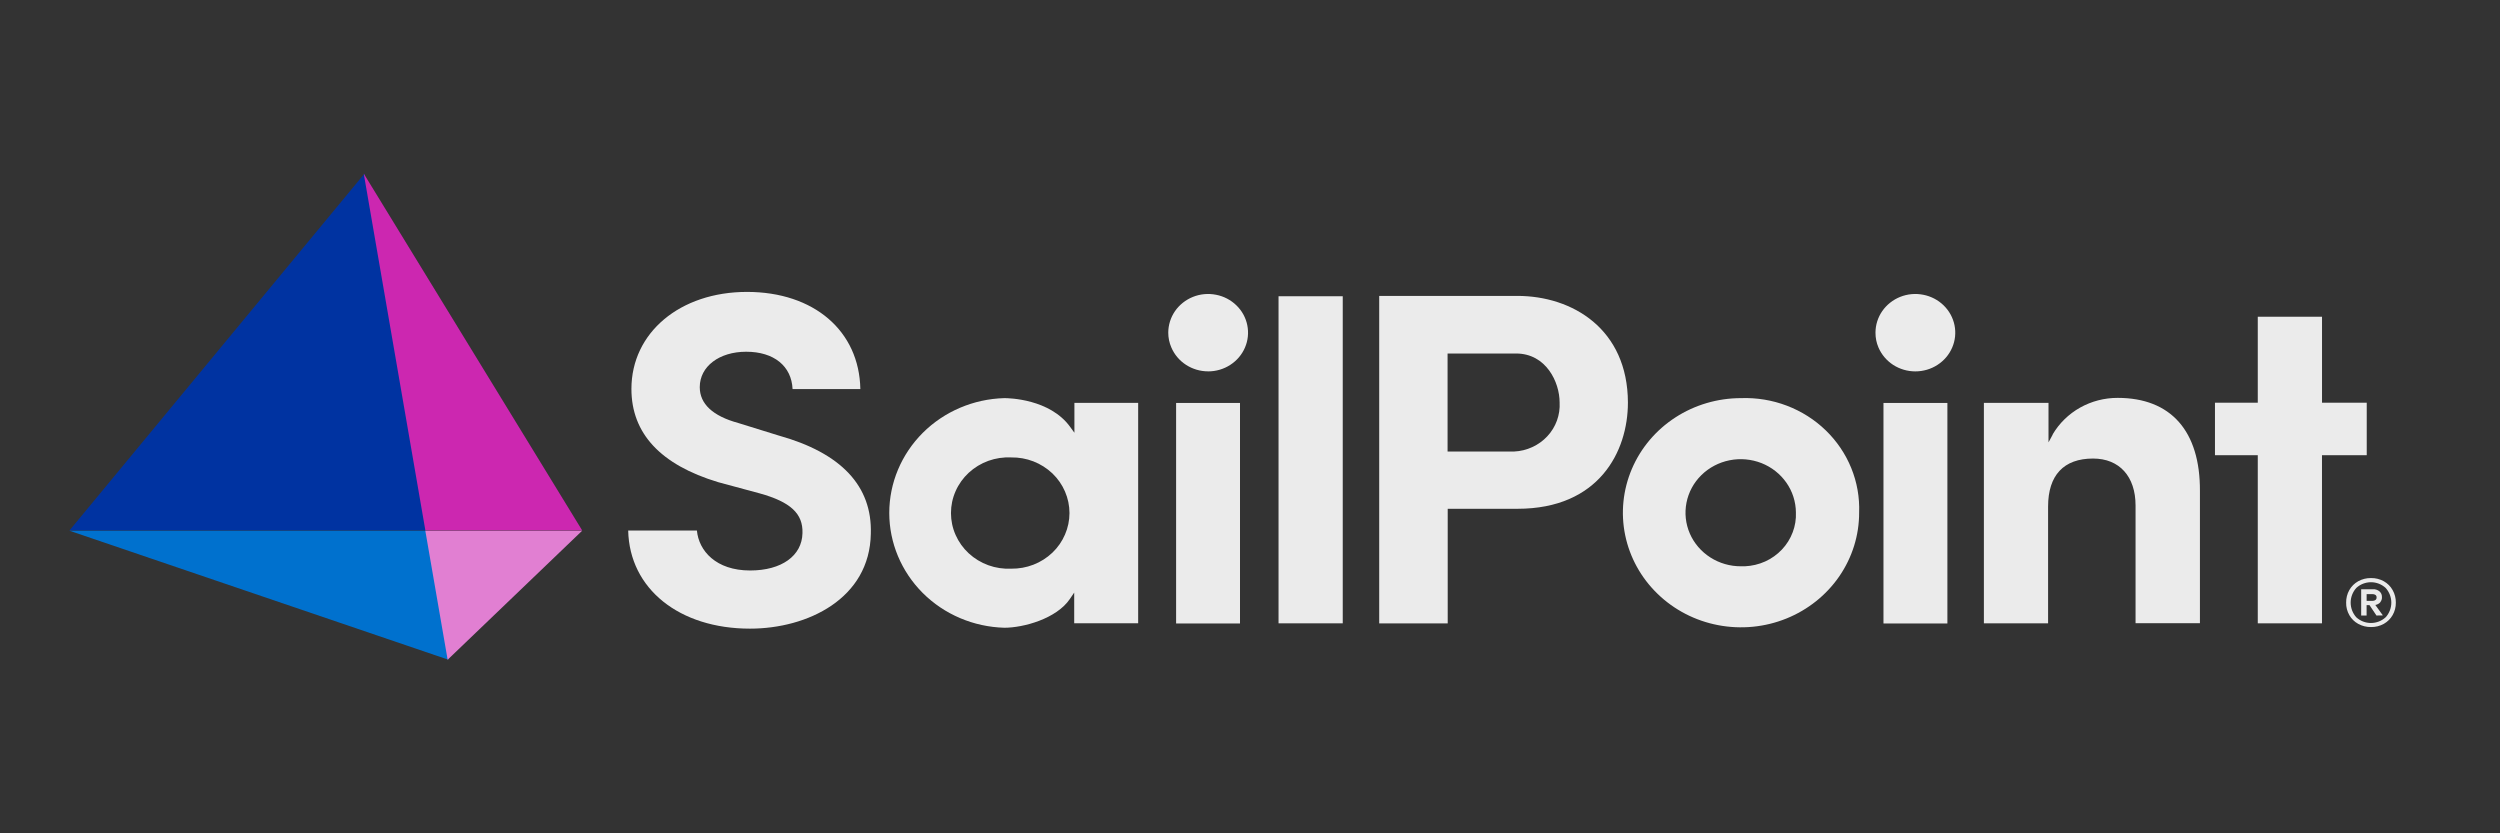 <svg width="72" height="24" viewBox="0 0 72 24" fill="none" xmlns="http://www.w3.org/2000/svg">
    <rect x="0" y="0" width="72" height="24" fill="#333333" stroke="none"/>
    <path d="M21.26 12.182C20.528 11.981 20.153 11.633 20.153 11.15C20.153 10.552 20.716 10.13 21.49 10.13C22.29 10.13 22.796 10.543 22.826 11.205H24.778C24.747 9.53 23.441 8.407 21.513 8.407C19.585 8.407 18.185 9.581 18.185 11.201C18.185 12.485 19.027 13.386 20.682 13.886L21.878 14.209C22.765 14.455 23.131 14.791 23.111 15.356C23.097 16.006 22.511 16.43 21.604 16.43C20.618 16.43 20.125 15.862 20.071 15.28H18.092C18.128 16.954 19.559 18.105 21.6 18.105C23.251 18.105 25.051 17.245 25.08 15.366C25.12 13.999 24.229 13.045 22.422 12.542L21.26 12.182Z" fill="#EBEBEB"/>
    <path d="M28.926 11.466C28.038 11.49 27.195 11.849 26.576 12.466C25.958 13.084 25.611 13.911 25.611 14.773C25.611 15.634 25.958 16.461 26.576 17.079C27.195 17.696 28.038 18.055 28.926 18.079C29.473 18.079 30.427 17.821 30.814 17.248L30.937 17.066V17.95H32.779V11.603H30.943V12.463L30.82 12.294C30.237 11.489 29.057 11.466 28.926 11.466ZM29.122 16.378C28.899 16.388 28.675 16.355 28.465 16.279C28.255 16.203 28.064 16.087 27.901 15.937C27.739 15.788 27.61 15.607 27.522 15.408C27.433 15.208 27.388 14.993 27.388 14.776C27.388 14.558 27.433 14.344 27.522 14.144C27.61 13.944 27.739 13.764 27.901 13.614C28.064 13.464 28.255 13.348 28.465 13.272C28.675 13.197 28.899 13.163 29.122 13.174C29.341 13.17 29.559 13.209 29.763 13.288C29.966 13.367 30.151 13.485 30.308 13.633C30.464 13.783 30.588 13.96 30.672 14.156C30.757 14.353 30.801 14.563 30.801 14.776C30.801 14.988 30.757 15.199 30.672 15.395C30.588 15.591 30.464 15.769 30.308 15.918C30.151 16.067 29.966 16.184 29.763 16.263C29.559 16.342 29.341 16.381 29.122 16.378Z" fill="#EBEBEB"/>
    <path d="M35.712 11.605H33.872V17.956H35.712V11.605Z" fill="#EBEBEB"/>
    <path d="M38.671 8.532H36.822V17.952H38.671V8.532Z" fill="#EBEBEB"/>
    <path d="M43.7 8.522H39.721V17.954H41.694V14.653H43.705C46.047 14.653 46.884 13.007 46.884 11.594C46.879 9.473 45.283 8.522 43.7 8.522ZM43.599 13.004H41.69V10.181H43.663C44.527 10.181 44.917 11.005 44.917 11.59C44.927 11.766 44.901 11.943 44.841 12.11C44.781 12.277 44.687 12.431 44.565 12.562C44.443 12.694 44.296 12.8 44.131 12.876C43.967 12.952 43.788 12.996 43.606 13.004H43.599Z" fill="#EBEBEB"/>
    <path d="M50.142 11.466C49.469 11.466 48.811 11.659 48.251 12.022C47.691 12.385 47.255 12.901 46.998 13.504C46.741 14.108 46.673 14.772 46.805 15.412C46.937 16.053 47.261 16.641 47.738 17.102C48.214 17.564 48.821 17.878 49.481 18.004C50.142 18.131 50.826 18.065 51.447 17.814C52.069 17.563 52.6 17.139 52.973 16.596C53.346 16.052 53.545 15.414 53.543 14.76C53.559 14.323 53.482 13.887 53.316 13.48C53.151 13.073 52.901 12.704 52.582 12.395C52.263 12.085 51.881 11.844 51.462 11.684C51.042 11.524 50.592 11.45 50.142 11.466ZM50.142 16.309C49.828 16.311 49.52 16.222 49.257 16.054C48.995 15.886 48.789 15.647 48.667 15.366C48.545 15.085 48.512 14.775 48.571 14.476C48.63 14.176 48.779 13.9 49 13.683C49.221 13.466 49.503 13.318 49.811 13.256C50.119 13.194 50.438 13.223 50.73 13.337C51.021 13.452 51.271 13.648 51.447 13.9C51.624 14.152 51.719 14.45 51.722 14.754C51.731 14.95 51.7 15.145 51.63 15.329C51.561 15.514 51.456 15.682 51.319 15.827C51.183 15.971 51.019 16.088 50.836 16.171C50.653 16.253 50.455 16.3 50.253 16.309H50.142Z" fill="#EBEBEB"/>
    <path d="M56.085 11.605H54.244V17.956H56.085V11.605Z" fill="#EBEBEB"/>
    <path d="M59.12 12.513L58.997 12.74V11.603H57.136V17.952H58.985V14.589C58.985 13.686 59.436 13.206 60.28 13.206C61.041 13.206 61.504 13.725 61.504 14.557V17.949H63.358V14.143C63.367 12.415 62.523 11.459 60.989 11.459C60.609 11.458 60.236 11.555 59.907 11.739C59.578 11.924 59.306 12.19 59.117 12.51L59.12 12.513Z" fill="#EBEBEB"/>
    <path d="M34.792 10.696C35.02 10.696 35.242 10.632 35.431 10.509C35.62 10.387 35.768 10.214 35.855 10.01C35.943 9.807 35.966 9.583 35.922 9.366C35.879 9.15 35.77 8.951 35.609 8.795C35.449 8.639 35.245 8.532 35.022 8.489C34.799 8.445 34.568 8.466 34.358 8.55C34.148 8.634 33.968 8.777 33.841 8.959C33.715 9.142 33.647 9.358 33.646 9.578V9.582C33.646 9.728 33.676 9.873 33.735 10.008C33.822 10.211 33.968 10.385 34.157 10.507C34.346 10.63 34.568 10.695 34.794 10.695L34.792 10.696Z" fill="#EBEBEB"/>
    <path d="M55.16 10.696C55.387 10.696 55.61 10.632 55.799 10.509C55.988 10.387 56.136 10.214 56.223 10.01C56.311 9.807 56.334 9.583 56.29 9.366C56.246 9.15 56.137 8.951 55.977 8.795C55.817 8.639 55.612 8.532 55.389 8.489C55.167 8.445 54.936 8.466 54.726 8.55C54.516 8.634 54.336 8.777 54.209 8.959C54.082 9.142 54.015 9.358 54.014 9.578V9.582C54.013 9.728 54.042 9.873 54.1 10.008C54.187 10.211 54.334 10.385 54.522 10.508C54.711 10.63 54.933 10.696 55.16 10.696Z" fill="#EBEBEB"/>
    <path d="M68.162 11.598H66.874V9.122H65.024V11.598H63.791V13.11H65.024V17.952H66.873V13.11H68.162L68.162 11.598Z" fill="#EBEBEB"/>
    <path d="M10.497 5L12.272 15.278H2L10.497 5Z" fill="#0033A1"/>
    <path d="M10.476 5L16.768 15.278H12.251L10.476 5Z" fill="#CC27B0"/>
    <path d="M2 15.285H12.273L12.915 19L2 15.285Z" fill="#0071CE"/>
    <path d="M12.249 15.285H16.766L12.892 19L12.249 15.285Z" fill="#E17FD2"/>
    <path d="M68.654 16.74C68.76 16.8 68.849 16.888 68.907 16.993C68.97 17.104 69.002 17.229 69 17.356C69.002 17.482 68.97 17.606 68.907 17.716C68.848 17.82 68.76 17.907 68.654 17.967C68.542 18.029 68.415 18.061 68.286 18.059C68.156 18.061 68.029 18.029 67.916 17.967C67.809 17.908 67.72 17.821 67.661 17.716C67.598 17.606 67.566 17.482 67.569 17.356C67.567 17.229 67.598 17.104 67.661 16.993C67.72 16.888 67.809 16.8 67.916 16.74C68.029 16.678 68.156 16.646 68.286 16.648C68.415 16.646 68.542 16.678 68.654 16.74ZM68.708 17.777C68.813 17.66 68.87 17.51 68.87 17.355C68.87 17.201 68.813 17.051 68.708 16.934C68.594 16.828 68.442 16.768 68.284 16.768C68.126 16.768 67.974 16.828 67.86 16.934C67.756 17.051 67.699 17.201 67.699 17.355C67.699 17.51 67.756 17.66 67.86 17.777C67.974 17.883 68.126 17.942 68.283 17.942C68.441 17.942 68.593 17.883 68.707 17.777H68.708ZM68.551 17.348C68.514 17.388 68.464 17.414 68.409 17.423L68.627 17.724L68.442 17.727L68.241 17.427H68.158V17.727H68.002V16.97H68.339C68.408 16.966 68.476 16.988 68.529 17.031C68.553 17.052 68.571 17.078 68.584 17.107C68.596 17.136 68.601 17.167 68.6 17.198C68.603 17.251 68.585 17.303 68.551 17.344L68.551 17.348ZM68.159 17.305H68.33C68.359 17.306 68.389 17.297 68.413 17.28C68.424 17.271 68.433 17.26 68.439 17.247C68.444 17.234 68.447 17.22 68.446 17.206C68.447 17.192 68.444 17.179 68.439 17.166C68.433 17.153 68.424 17.142 68.413 17.134C68.389 17.118 68.359 17.11 68.33 17.111H68.159V17.305Z" fill="#EBEBEB"/>
</svg>
